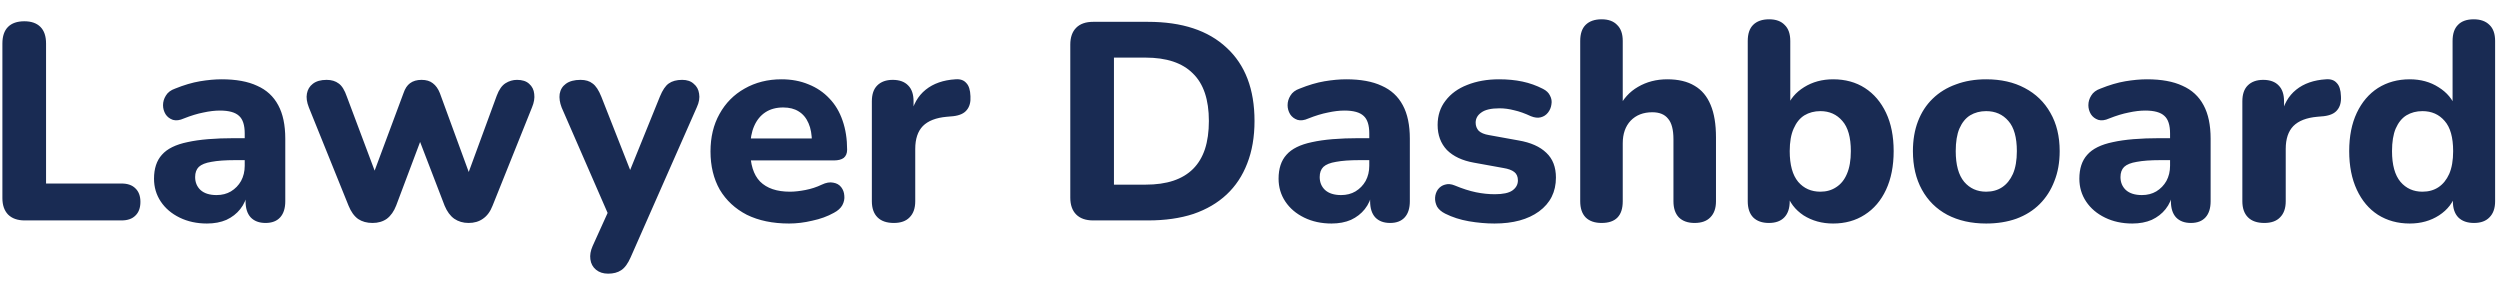 <svg width="250" height="30" viewBox="0 0 284 30" fill="none" xmlns="http://www.w3.org/2000/svg">
<path d="M2.8 23C1.989 23 1.36 22.776 0.912 22.328C0.485 21.88 0.272 21.261 0.272 20.472V2.904C0.272 2.072 0.485 1.443 0.912 1.016C1.339 0.589 1.957 0.376 2.768 0.376C3.557 0.376 4.165 0.589 4.592 1.016C5.019 1.443 5.232 2.072 5.232 2.904V18.808H13.808C14.491 18.808 15.013 18.989 15.376 19.352C15.76 19.715 15.952 20.227 15.952 20.888C15.952 21.571 15.76 22.093 15.376 22.456C15.013 22.819 14.491 23 13.808 23H2.8ZM23.512 23.352C22.36 23.352 21.325 23.128 20.408 22.68C19.49 22.232 18.776 21.624 18.264 20.856C17.752 20.088 17.496 19.224 17.496 18.264C17.496 17.112 17.794 16.205 18.392 15.544C18.989 14.861 19.96 14.381 21.304 14.104C22.648 13.805 24.429 13.656 26.648 13.656H28.344V16.152H26.68C25.592 16.152 24.706 16.216 24.024 16.344C23.362 16.451 22.882 16.643 22.584 16.92C22.306 17.197 22.168 17.581 22.168 18.072C22.168 18.669 22.37 19.16 22.776 19.544C23.202 19.928 23.81 20.12 24.6 20.12C25.218 20.12 25.762 19.981 26.232 19.704C26.722 19.405 27.106 19.011 27.384 18.52C27.661 18.008 27.8 17.432 27.8 16.792V13.112C27.8 12.173 27.586 11.512 27.16 11.128C26.733 10.723 26.008 10.52 24.984 10.52C24.408 10.52 23.778 10.595 23.096 10.744C22.434 10.872 21.698 11.096 20.888 11.416C20.418 11.629 20.002 11.683 19.64 11.576C19.277 11.448 19 11.235 18.808 10.936C18.616 10.616 18.52 10.275 18.52 9.912C18.52 9.528 18.626 9.165 18.84 8.824C19.053 8.461 19.405 8.195 19.896 8.024C20.898 7.619 21.837 7.341 22.712 7.192C23.608 7.043 24.429 6.968 25.176 6.968C26.818 6.968 28.162 7.213 29.208 7.704C30.274 8.173 31.074 8.909 31.608 9.912C32.141 10.893 32.408 12.163 32.408 13.72V20.824C32.408 21.613 32.216 22.221 31.832 22.648C31.448 23.075 30.893 23.288 30.168 23.288C29.442 23.288 28.877 23.075 28.472 22.648C28.088 22.221 27.896 21.613 27.896 20.824V19.64L28.12 19.832C27.992 20.557 27.714 21.187 27.288 21.72C26.882 22.232 26.36 22.637 25.72 22.936C25.08 23.213 24.344 23.352 23.512 23.352ZM42.32 23.288C41.68 23.288 41.136 23.139 40.688 22.84C40.24 22.52 39.877 22.019 39.6 21.336L35.088 10.168C34.853 9.571 34.779 9.048 34.864 8.6C34.949 8.131 35.173 7.757 35.536 7.48C35.92 7.181 36.443 7.032 37.104 7.032C37.659 7.032 38.117 7.171 38.48 7.448C38.843 7.704 39.152 8.205 39.408 8.952L42.928 18.328H42.192L45.84 8.536C46.011 8.024 46.256 7.651 46.576 7.416C46.917 7.16 47.355 7.032 47.888 7.032C48.421 7.032 48.848 7.16 49.168 7.416C49.509 7.672 49.776 8.045 49.968 8.536L53.552 18.328H52.944L56.432 8.824C56.688 8.141 57.019 7.672 57.424 7.416C57.829 7.16 58.267 7.032 58.736 7.032C59.333 7.032 59.792 7.181 60.112 7.48C60.453 7.779 60.645 8.163 60.688 8.632C60.752 9.101 60.667 9.613 60.432 10.168L55.952 21.336C55.696 21.997 55.333 22.488 54.864 22.808C54.416 23.128 53.872 23.288 53.232 23.288C52.613 23.288 52.069 23.128 51.6 22.808C51.152 22.488 50.789 21.997 50.512 21.336L46.672 11.352H48.752L45.008 21.304C44.752 21.965 44.4 22.467 43.952 22.808C43.504 23.128 42.96 23.288 42.32 23.288ZM69.082 29.048C68.527 29.048 68.068 28.899 67.706 28.6C67.343 28.301 67.129 27.907 67.066 27.416C67.001 26.947 67.087 26.445 67.322 25.912L69.466 21.176V23.16L63.801 10.168C63.588 9.613 63.514 9.101 63.578 8.632C63.663 8.141 63.898 7.757 64.281 7.48C64.687 7.181 65.242 7.032 65.945 7.032C66.522 7.032 66.98 7.171 67.322 7.448C67.684 7.704 68.015 8.205 68.314 8.952L72.09 18.552H71.066L74.969 8.92C75.268 8.195 75.599 7.704 75.962 7.448C76.346 7.171 76.858 7.032 77.498 7.032C78.052 7.032 78.49 7.181 78.809 7.48C79.151 7.757 79.353 8.131 79.418 8.6C79.503 9.069 79.418 9.581 79.162 10.136L71.641 27.192C71.322 27.917 70.959 28.408 70.553 28.664C70.169 28.92 69.679 29.048 69.082 29.048ZM89.641 23.352C87.785 23.352 86.185 23.021 84.841 22.36C83.518 21.677 82.494 20.728 81.769 19.512C81.065 18.275 80.713 16.824 80.713 15.16C80.713 13.539 81.054 12.12 81.737 10.904C82.42 9.667 83.369 8.707 84.585 8.024C85.822 7.32 87.22 6.968 88.777 6.968C89.908 6.968 90.932 7.16 91.849 7.544C92.766 7.907 93.556 8.44 94.217 9.144C94.878 9.827 95.38 10.669 95.721 11.672C96.062 12.653 96.233 13.752 96.233 14.968C96.233 15.373 96.105 15.683 95.849 15.896C95.593 16.088 95.22 16.184 94.729 16.184H84.681V13.688H92.745L92.233 14.136C92.233 13.261 92.105 12.536 91.849 11.96C91.593 11.363 91.22 10.915 90.729 10.616C90.26 10.317 89.673 10.168 88.969 10.168C88.18 10.168 87.508 10.349 86.953 10.712C86.398 11.075 85.972 11.597 85.673 12.28C85.374 12.963 85.225 13.784 85.225 14.744V15C85.225 16.621 85.598 17.816 86.345 18.584C87.113 19.352 88.244 19.736 89.737 19.736C90.249 19.736 90.836 19.672 91.497 19.544C92.158 19.416 92.777 19.213 93.353 18.936C93.844 18.701 94.281 18.627 94.665 18.712C95.049 18.776 95.348 18.947 95.561 19.224C95.774 19.501 95.892 19.821 95.913 20.184C95.956 20.547 95.881 20.909 95.689 21.272C95.497 21.613 95.177 21.901 94.729 22.136C94.004 22.541 93.182 22.84 92.265 23.032C91.369 23.245 90.494 23.352 89.641 23.352ZM101.54 23.288C100.729 23.288 100.11 23.075 99.683 22.648C99.257 22.221 99.043 21.613 99.043 20.824V9.464C99.043 8.675 99.246 8.077 99.651 7.672C100.078 7.245 100.665 7.032 101.411 7.032C102.18 7.032 102.766 7.245 103.172 7.672C103.577 8.077 103.78 8.675 103.78 9.464V11.128H103.46C103.716 9.848 104.281 8.856 105.156 8.152C106.03 7.448 107.161 7.053 108.548 6.968C109.081 6.925 109.486 7.064 109.764 7.384C110.062 7.683 110.222 8.184 110.244 8.888C110.286 9.549 110.148 10.072 109.828 10.456C109.529 10.84 109.017 11.075 108.292 11.16L107.556 11.224C106.34 11.331 105.433 11.683 104.836 12.28C104.26 12.877 103.972 13.741 103.972 14.872V20.824C103.972 21.613 103.758 22.221 103.332 22.648C102.926 23.075 102.329 23.288 101.54 23.288ZM124.177 23C123.345 23 122.705 22.776 122.257 22.328C121.809 21.88 121.585 21.24 121.585 20.408V3.032C121.585 2.2 121.809 1.56 122.257 1.112C122.705 0.664 123.345 0.44 124.177 0.44H130.417C134.278 0.44 137.254 1.421 139.345 3.384C141.457 5.325 142.513 8.099 142.513 11.704C142.513 13.517 142.235 15.128 141.681 16.536C141.147 17.923 140.369 19.096 139.345 20.056C138.321 21.016 137.062 21.752 135.569 22.264C134.075 22.755 132.358 23 130.417 23H124.177ZM126.545 18.936H130.129C131.345 18.936 132.401 18.787 133.297 18.488C134.193 18.189 134.939 17.741 135.537 17.144C136.134 16.547 136.582 15.8 136.881 14.904C137.179 13.987 137.329 12.92 137.329 11.704C137.329 9.272 136.721 7.469 135.505 6.296C134.31 5.101 132.518 4.504 130.129 4.504H126.545V18.936ZM151.262 23.352C150.11 23.352 149.075 23.128 148.158 22.68C147.24 22.232 146.526 21.624 146.014 20.856C145.502 20.088 145.246 19.224 145.246 18.264C145.246 17.112 145.544 16.205 146.142 15.544C146.739 14.861 147.71 14.381 149.054 14.104C150.398 13.805 152.179 13.656 154.398 13.656H156.094V16.152H154.43C153.342 16.152 152.456 16.216 151.774 16.344C151.112 16.451 150.632 16.643 150.334 16.92C150.056 17.197 149.918 17.581 149.918 18.072C149.918 18.669 150.12 19.16 150.526 19.544C150.952 19.928 151.56 20.12 152.35 20.12C152.968 20.12 153.512 19.981 153.982 19.704C154.472 19.405 154.856 19.011 155.134 18.52C155.411 18.008 155.55 17.432 155.55 16.792V13.112C155.55 12.173 155.336 11.512 154.91 11.128C154.483 10.723 153.758 10.52 152.734 10.52C152.158 10.52 151.528 10.595 150.846 10.744C150.184 10.872 149.448 11.096 148.638 11.416C148.168 11.629 147.752 11.683 147.39 11.576C147.027 11.448 146.75 11.235 146.558 10.936C146.366 10.616 146.27 10.275 146.27 9.912C146.27 9.528 146.376 9.165 146.59 8.824C146.803 8.461 147.155 8.195 147.646 8.024C148.648 7.619 149.587 7.341 150.462 7.192C151.358 7.043 152.179 6.968 152.926 6.968C154.568 6.968 155.912 7.213 156.958 7.704C158.024 8.173 158.824 8.909 159.358 9.912C159.891 10.893 160.158 12.163 160.158 13.72V20.824C160.158 21.613 159.966 22.221 159.582 22.648C159.198 23.075 158.643 23.288 157.918 23.288C157.192 23.288 156.627 23.075 156.222 22.648C155.838 22.221 155.646 21.613 155.646 20.824V19.64L155.87 19.832C155.742 20.557 155.464 21.187 155.038 21.72C154.632 22.232 154.11 22.637 153.47 22.936C152.83 23.213 152.094 23.352 151.262 23.352ZM169.778 23.352C168.84 23.352 167.869 23.267 166.866 23.096C165.885 22.925 164.989 22.637 164.178 22.232C163.752 22.019 163.442 21.752 163.25 21.432C163.08 21.091 163.005 20.749 163.026 20.408C163.048 20.067 163.154 19.757 163.346 19.48C163.56 19.203 163.826 19.021 164.146 18.936C164.488 18.829 164.861 18.861 165.266 19.032C166.141 19.395 166.941 19.651 167.666 19.8C168.392 19.949 169.106 20.024 169.81 20.024C170.728 20.024 171.389 19.885 171.794 19.608C172.221 19.309 172.434 18.925 172.434 18.456C172.434 18.029 172.296 17.709 172.018 17.496C171.741 17.283 171.336 17.133 170.802 17.048L167.442 16.44C166.12 16.205 165.096 15.725 164.37 15C163.666 14.253 163.314 13.304 163.314 12.152C163.314 11.085 163.613 10.168 164.21 9.4C164.808 8.611 165.629 8.013 166.674 7.608C167.741 7.181 168.946 6.968 170.29 6.968C171.25 6.968 172.136 7.053 172.946 7.224C173.757 7.395 174.536 7.672 175.282 8.056C175.666 8.248 175.933 8.504 176.082 8.824C176.253 9.144 176.306 9.475 176.242 9.816C176.2 10.157 176.072 10.467 175.858 10.744C175.645 11.021 175.368 11.203 175.026 11.288C174.706 11.373 174.333 11.331 173.906 11.16C173.224 10.84 172.594 10.616 172.018 10.488C171.442 10.339 170.888 10.264 170.354 10.264C169.394 10.264 168.701 10.424 168.274 10.744C167.848 11.043 167.634 11.427 167.634 11.896C167.634 12.259 167.752 12.568 167.986 12.824C168.242 13.059 168.626 13.219 169.138 13.304L172.498 13.912C173.885 14.147 174.941 14.616 175.666 15.32C176.392 16.003 176.754 16.941 176.754 18.136C176.754 19.757 176.114 21.037 174.834 21.976C173.576 22.893 171.89 23.352 169.778 23.352ZM181.944 23.288C181.155 23.288 180.547 23.075 180.12 22.648C179.715 22.221 179.512 21.613 179.512 20.824V2.616C179.512 1.805 179.715 1.197 180.12 0.792C180.547 0.365 181.155 0.152 181.944 0.152C182.712 0.152 183.299 0.365 183.704 0.792C184.131 1.197 184.344 1.805 184.344 2.616V10.232H183.896C184.387 9.187 185.112 8.387 186.072 7.832C187.054 7.256 188.163 6.968 189.4 6.968C190.659 6.968 191.694 7.213 192.504 7.704C193.315 8.173 193.923 8.899 194.328 9.88C194.734 10.84 194.936 12.067 194.936 13.56V20.824C194.936 21.613 194.723 22.221 194.296 22.648C193.891 23.075 193.294 23.288 192.504 23.288C191.736 23.288 191.139 23.075 190.712 22.648C190.307 22.221 190.104 21.613 190.104 20.824V13.784C190.104 12.696 189.902 11.917 189.496 11.448C189.112 10.957 188.515 10.712 187.704 10.712C186.68 10.712 185.859 11.032 185.24 11.672C184.643 12.312 184.344 13.165 184.344 14.232V20.824C184.344 22.467 183.544 23.288 181.944 23.288ZM208.24 23.352C206.981 23.352 205.861 23.043 204.88 22.424C203.92 21.784 203.28 20.941 202.96 19.896L203.312 18.84V20.824C203.312 21.613 203.109 22.221 202.704 22.648C202.298 23.075 201.712 23.288 200.944 23.288C200.176 23.288 199.578 23.075 199.152 22.648C198.746 22.221 198.544 21.613 198.544 20.824V2.616C198.544 1.805 198.746 1.197 199.152 0.792C199.578 0.365 200.186 0.152 200.976 0.152C201.744 0.152 202.33 0.365 202.736 0.792C203.162 1.197 203.376 1.805 203.376 2.616V10.2H202.992C203.333 9.24 203.984 8.461 204.944 7.864C205.904 7.267 207.002 6.968 208.24 6.968C209.626 6.968 210.832 7.299 211.856 7.96C212.88 8.621 213.68 9.56 214.256 10.776C214.832 11.992 215.12 13.443 215.12 15.128C215.12 16.813 214.832 18.275 214.256 19.512C213.68 20.749 212.869 21.699 211.824 22.36C210.8 23.021 209.605 23.352 208.24 23.352ZM206.8 19.736C207.482 19.736 208.08 19.565 208.592 19.224C209.125 18.883 209.53 18.381 209.808 17.72C210.106 17.037 210.256 16.173 210.256 15.128C210.256 13.571 209.936 12.429 209.296 11.704C208.656 10.957 207.824 10.584 206.8 10.584C206.117 10.584 205.509 10.744 204.976 11.064C204.464 11.384 204.058 11.885 203.76 12.568C203.461 13.229 203.312 14.083 203.312 15.128C203.312 16.685 203.632 17.848 204.272 18.616C204.912 19.363 205.754 19.736 206.8 19.736ZM225.627 23.352C223.941 23.352 222.469 23.021 221.211 22.36C219.973 21.699 219.013 20.749 218.331 19.512C217.648 18.275 217.307 16.813 217.307 15.128C217.307 13.869 217.499 12.739 217.883 11.736C218.267 10.733 218.821 9.88 219.547 9.176C220.293 8.451 221.179 7.907 222.203 7.544C223.227 7.16 224.368 6.968 225.627 6.968C227.312 6.968 228.773 7.299 230.011 7.96C231.269 8.621 232.24 9.56 232.923 10.776C233.627 11.992 233.979 13.443 233.979 15.128C233.979 16.408 233.776 17.549 233.371 18.552C232.987 19.555 232.432 20.419 231.707 21.144C230.981 21.869 230.096 22.424 229.051 22.808C228.027 23.171 226.885 23.352 225.627 23.352ZM225.627 19.736C226.331 19.736 226.939 19.565 227.451 19.224C227.963 18.883 228.368 18.381 228.667 17.72C228.965 17.037 229.115 16.173 229.115 15.128C229.115 13.571 228.795 12.429 228.155 11.704C227.515 10.957 226.672 10.584 225.627 10.584C224.944 10.584 224.336 10.744 223.803 11.064C223.291 11.384 222.885 11.885 222.587 12.568C222.309 13.229 222.171 14.083 222.171 15.128C222.171 16.685 222.491 17.848 223.131 18.616C223.771 19.363 224.603 19.736 225.627 19.736ZM242.231 23.352C241.079 23.352 240.044 23.128 239.127 22.68C238.209 22.232 237.495 21.624 236.983 20.856C236.471 20.088 236.215 19.224 236.215 18.264C236.215 17.112 236.513 16.205 237.111 15.544C237.708 14.861 238.679 14.381 240.023 14.104C241.367 13.805 243.148 13.656 245.367 13.656H247.063V16.152H245.399C244.311 16.152 243.425 16.216 242.743 16.344C242.081 16.451 241.601 16.643 241.303 16.92C241.025 17.197 240.887 17.581 240.887 18.072C240.887 18.669 241.089 19.16 241.495 19.544C241.921 19.928 242.529 20.12 243.319 20.12C243.937 20.12 244.481 19.981 244.951 19.704C245.441 19.405 245.825 19.011 246.103 18.52C246.38 18.008 246.519 17.432 246.519 16.792V13.112C246.519 12.173 246.305 11.512 245.879 11.128C245.452 10.723 244.727 10.52 243.703 10.52C243.127 10.52 242.497 10.595 241.815 10.744C241.153 10.872 240.417 11.096 239.607 11.416C239.137 11.629 238.721 11.683 238.359 11.576C237.996 11.448 237.719 11.235 237.527 10.936C237.335 10.616 237.239 10.275 237.239 9.912C237.239 9.528 237.345 9.165 237.559 8.824C237.772 8.461 238.124 8.195 238.615 8.024C239.617 7.619 240.556 7.341 241.431 7.192C242.327 7.043 243.148 6.968 243.895 6.968C245.537 6.968 246.881 7.213 247.927 7.704C248.993 8.173 249.793 8.909 250.327 9.912C250.86 10.893 251.127 12.163 251.127 13.72V20.824C251.127 21.613 250.935 22.221 250.551 22.648C250.167 23.075 249.612 23.288 248.887 23.288C248.161 23.288 247.596 23.075 247.191 22.648C246.807 22.221 246.615 21.613 246.615 20.824V19.64L246.839 19.832C246.711 20.557 246.433 21.187 246.007 21.72C245.601 22.232 245.079 22.637 244.439 22.936C243.799 23.213 243.063 23.352 242.231 23.352ZM257.227 23.288C256.416 23.288 255.798 23.075 255.371 22.648C254.944 22.221 254.731 21.613 254.731 20.824V9.464C254.731 8.675 254.934 8.077 255.339 7.672C255.766 7.245 256.352 7.032 257.099 7.032C257.867 7.032 258.454 7.245 258.859 7.672C259.264 8.077 259.467 8.675 259.467 9.464V11.128H259.147C259.403 9.848 259.968 8.856 260.843 8.152C261.718 7.448 262.848 7.053 264.235 6.968C264.768 6.925 265.174 7.064 265.451 7.384C265.75 7.683 265.91 8.184 265.931 8.888C265.974 9.549 265.835 10.072 265.515 10.456C265.216 10.84 264.704 11.075 263.979 11.16L263.243 11.224C262.027 11.331 261.12 11.683 260.523 12.28C259.947 12.877 259.659 13.741 259.659 14.872V20.824C259.659 21.613 259.446 22.221 259.019 22.648C258.614 23.075 258.016 23.288 257.227 23.288ZM273.749 23.352C272.384 23.352 271.179 23.021 270.133 22.36C269.109 21.699 268.309 20.749 267.733 19.512C267.157 18.275 266.869 16.813 266.869 15.128C266.869 13.443 267.157 11.992 267.733 10.776C268.309 9.56 269.109 8.621 270.133 7.96C271.179 7.299 272.384 6.968 273.749 6.968C274.987 6.968 276.075 7.267 277.013 7.864C277.973 8.461 278.624 9.24 278.965 10.2H278.613V2.616C278.613 1.805 278.816 1.197 279.221 0.792C279.627 0.365 280.224 0.152 281.013 0.152C281.781 0.152 282.379 0.365 282.805 0.792C283.232 1.197 283.445 1.805 283.445 2.616V20.824C283.445 21.613 283.232 22.221 282.805 22.648C282.4 23.075 281.813 23.288 281.045 23.288C280.277 23.288 279.68 23.075 279.253 22.648C278.848 22.221 278.645 21.613 278.645 20.824V18.648L278.997 19.896C278.699 20.941 278.059 21.784 277.077 22.424C276.117 23.043 275.008 23.352 273.749 23.352ZM275.189 19.736C275.893 19.736 276.501 19.565 277.013 19.224C277.525 18.883 277.931 18.381 278.229 17.72C278.528 17.037 278.677 16.173 278.677 15.128C278.677 13.571 278.357 12.429 277.717 11.704C277.077 10.957 276.235 10.584 275.189 10.584C274.507 10.584 273.899 10.744 273.365 11.064C272.853 11.384 272.448 11.885 272.149 12.568C271.872 13.229 271.733 14.083 271.733 15.128C271.733 16.685 272.053 17.848 272.693 18.616C273.333 19.363 274.165 19.736 275.189 19.736Z" fill="#192B53"/>
</svg>
